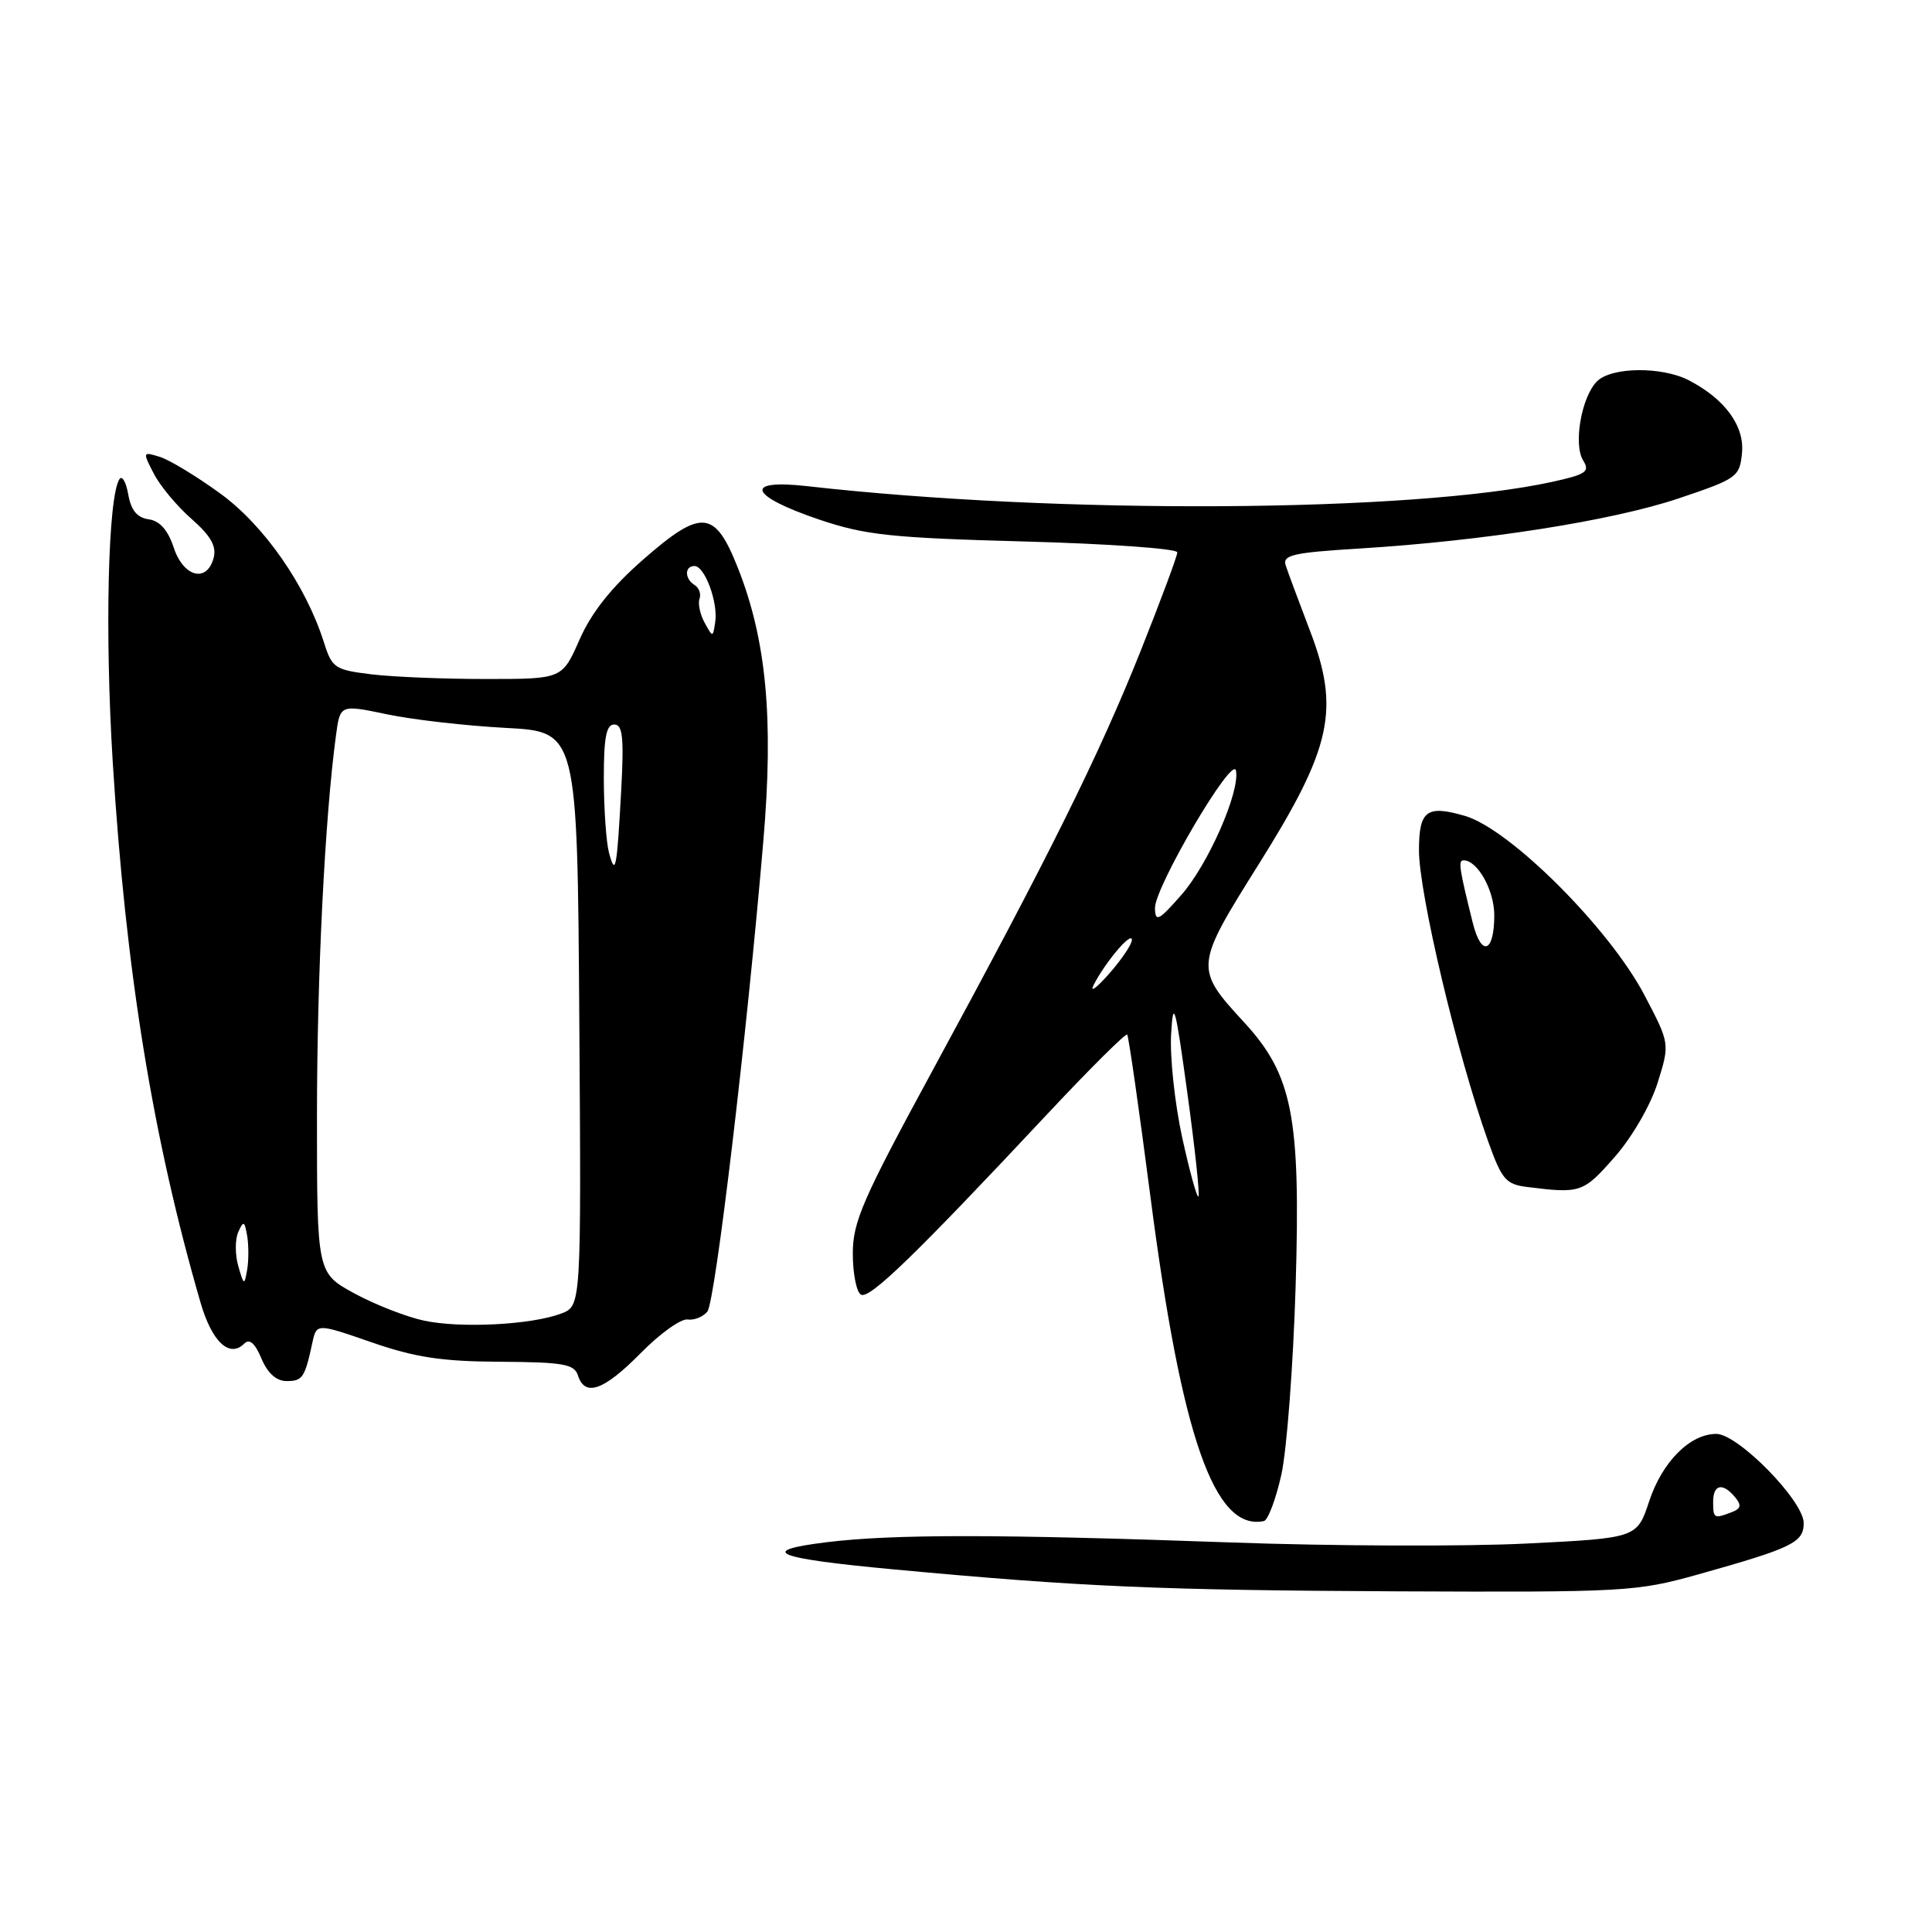 <?xml version="1.0" encoding="UTF-8" standalone="no"?>
<!DOCTYPE svg PUBLIC "-//W3C//DTD SVG 1.1//EN" "http://www.w3.org/Graphics/SVG/1.1/DTD/svg11.dtd" >
<svg xmlns="http://www.w3.org/2000/svg" xmlns:xlink="http://www.w3.org/1999/xlink" version="1.1" viewBox="0 0 256 256">
 <g >
 <path fill="currentColor"
d=" M 225.01 208.62 C 237.52 205.11 239.00 204.39 239.00 201.81 C 239.00 198.88 230.30 190.00 227.42 190.00 C 223.94 190.00 220.27 193.67 218.53 198.91 C 216.91 203.80 216.91 203.80 202.22 204.53 C 194.15 204.93 176.51 204.87 163.02 204.38 C 132.27 203.28 118.40 203.27 109.55 204.35 C 100.19 205.50 102.64 206.49 118.50 207.96 C 143.20 210.26 153.62 210.71 185.01 210.86 C 215.38 210.99 216.82 210.91 225.01 208.62 Z  M 169.78 195.43 C 170.51 192.17 171.36 180.89 171.68 170.36 C 172.35 147.92 171.28 142.44 164.83 135.44 C 158.27 128.31 158.29 128.05 166.76 114.56 C 176.49 99.05 177.59 94.02 173.55 83.50 C 172.08 79.65 170.64 75.78 170.36 74.91 C 169.92 73.54 171.35 73.22 180.17 72.68 C 196.57 71.67 213.57 69.01 222.37 66.06 C 230.17 63.44 230.51 63.20 230.82 60.06 C 231.18 56.45 228.59 52.90 223.80 50.40 C 220.21 48.54 213.53 48.61 211.61 50.53 C 209.55 52.59 208.45 58.89 209.78 61.02 C 210.70 62.50 210.17 62.86 205.67 63.85 C 187.04 67.92 140.28 68.19 106.97 64.42 C 98.42 63.45 99.23 65.69 108.56 68.85 C 114.63 70.90 118.04 71.27 135.75 71.75 C 146.89 72.05 156.00 72.70 156.00 73.19 C 156.00 73.68 153.78 79.63 151.08 86.41 C 145.56 100.20 139.00 113.42 123.54 141.90 C 114.32 158.87 113.00 161.90 113.00 166.09 C 113.00 168.73 113.48 171.18 114.07 171.54 C 115.17 172.23 121.18 166.41 138.80 147.59 C 144.42 141.59 149.17 136.87 149.36 137.09 C 149.55 137.32 150.93 146.95 152.43 158.50 C 156.57 190.47 160.92 202.91 167.47 201.55 C 168.01 201.44 169.05 198.68 169.78 195.43 Z  M 84.88 179.31 C 87.42 176.72 90.22 174.72 91.10 174.84 C 91.98 174.97 93.16 174.49 93.73 173.79 C 94.77 172.49 98.95 137.37 101.15 111.39 C 102.53 95.21 101.55 84.78 97.77 75.24 C 94.71 67.52 92.96 67.37 85.17 74.19 C 81.01 77.84 78.39 81.14 76.80 84.73 C 74.50 89.97 74.50 89.97 64.50 89.97 C 59.00 89.98 52.15 89.70 49.28 89.36 C 44.36 88.76 44.00 88.53 42.92 85.11 C 40.53 77.57 34.99 69.60 29.17 65.38 C 26.05 63.11 22.45 60.93 21.18 60.54 C 18.90 59.83 18.88 59.87 20.38 62.76 C 21.21 64.38 23.46 67.08 25.38 68.76 C 27.93 71.00 28.71 72.38 28.31 73.91 C 27.43 77.27 24.31 76.48 23.02 72.56 C 22.25 70.24 21.18 69.02 19.70 68.81 C 18.16 68.59 17.36 67.62 16.99 65.50 C 16.70 63.85 16.17 62.95 15.82 63.50 C 14.30 65.90 13.88 83.94 14.94 101.00 C 16.67 128.82 20.26 150.87 26.59 172.66 C 28.09 177.81 30.42 179.98 32.36 178.04 C 33.06 177.34 33.78 177.96 34.64 180.01 C 35.47 181.97 36.62 183.00 37.98 183.00 C 40.09 183.00 40.39 182.56 41.39 177.92 C 41.95 175.34 41.95 175.34 49.23 177.86 C 55.00 179.86 58.52 180.40 66.26 180.44 C 74.65 180.49 76.10 180.75 76.58 182.25 C 77.50 185.15 80.01 184.25 84.88 179.31 Z  M 213.90 153.37 C 216.24 150.72 218.68 146.51 219.63 143.52 C 221.27 138.29 221.27 138.29 217.92 131.90 C 213.28 123.03 200.08 109.85 194.11 108.11 C 189.05 106.64 188.04 107.39 188.02 112.60 C 187.99 118.27 193.09 139.77 197.17 151.19 C 198.99 156.29 199.53 156.93 202.35 157.28 C 209.43 158.17 209.78 158.05 213.90 153.37 Z  M 227.00 199.00 C 227.00 196.68 228.26 196.41 229.90 198.38 C 230.79 199.45 230.69 199.91 229.44 200.38 C 227.12 201.27 227.00 201.21 227.00 199.00 Z  M 156.64 150.70 C 155.66 146.19 155.00 140.03 155.18 137.00 C 155.46 132.22 155.74 133.23 157.33 144.83 C 158.34 152.17 159.00 158.33 158.80 158.54 C 158.60 158.74 157.63 155.21 156.64 150.70 Z  M 144.92 130.50 C 146.47 127.47 149.95 123.36 149.98 124.54 C 149.99 125.11 148.63 127.13 146.95 129.04 C 145.27 130.94 144.36 131.60 144.92 130.50 Z  M 153.04 120.34 C 152.99 117.57 163.34 99.96 163.77 102.10 C 164.33 104.90 160.08 114.57 156.52 118.60 C 153.52 122.01 153.08 122.23 153.04 120.34 Z  M 56.22 175.00 C 53.87 174.50 49.71 172.88 46.97 171.39 C 42.00 168.68 42.00 168.68 42.00 147.99 C 42.00 129.32 43.04 108.39 44.52 97.43 C 45.07 93.35 45.07 93.35 51.28 94.65 C 54.70 95.37 61.77 96.17 67.00 96.45 C 76.50 96.95 76.50 96.95 76.76 134.99 C 77.02 173.04 77.02 173.04 74.37 174.05 C 70.45 175.54 61.11 176.03 56.22 175.00 Z  M 31.57 167.75 C 31.14 166.24 31.14 164.22 31.57 163.25 C 32.26 161.71 32.40 161.77 32.75 163.75 C 32.96 164.99 32.96 167.01 32.75 168.25 C 32.38 170.37 32.31 170.34 31.57 167.75 Z  M 80.69 112.97 C 80.33 111.61 80.02 107.24 80.01 103.25 C 80.00 97.72 80.33 96.00 81.39 96.00 C 82.51 96.00 82.69 97.72 82.31 104.75 C 81.74 115.23 81.55 116.20 80.69 112.97 Z  M 93.36 82.50 C 92.76 81.40 92.46 79.98 92.69 79.34 C 92.92 78.70 92.63 77.89 92.05 77.53 C 90.70 76.70 90.69 75.00 92.02 75.00 C 93.39 75.00 95.17 79.83 94.77 82.43 C 94.46 84.49 94.45 84.49 93.36 82.50 Z  M 195.15 122.28 C 193.34 115.00 193.19 114.00 193.94 114.00 C 195.78 114.00 198.00 117.97 198.00 121.27 C 198.00 126.25 196.29 126.86 195.15 122.28 Z "/>
</g>
</svg>